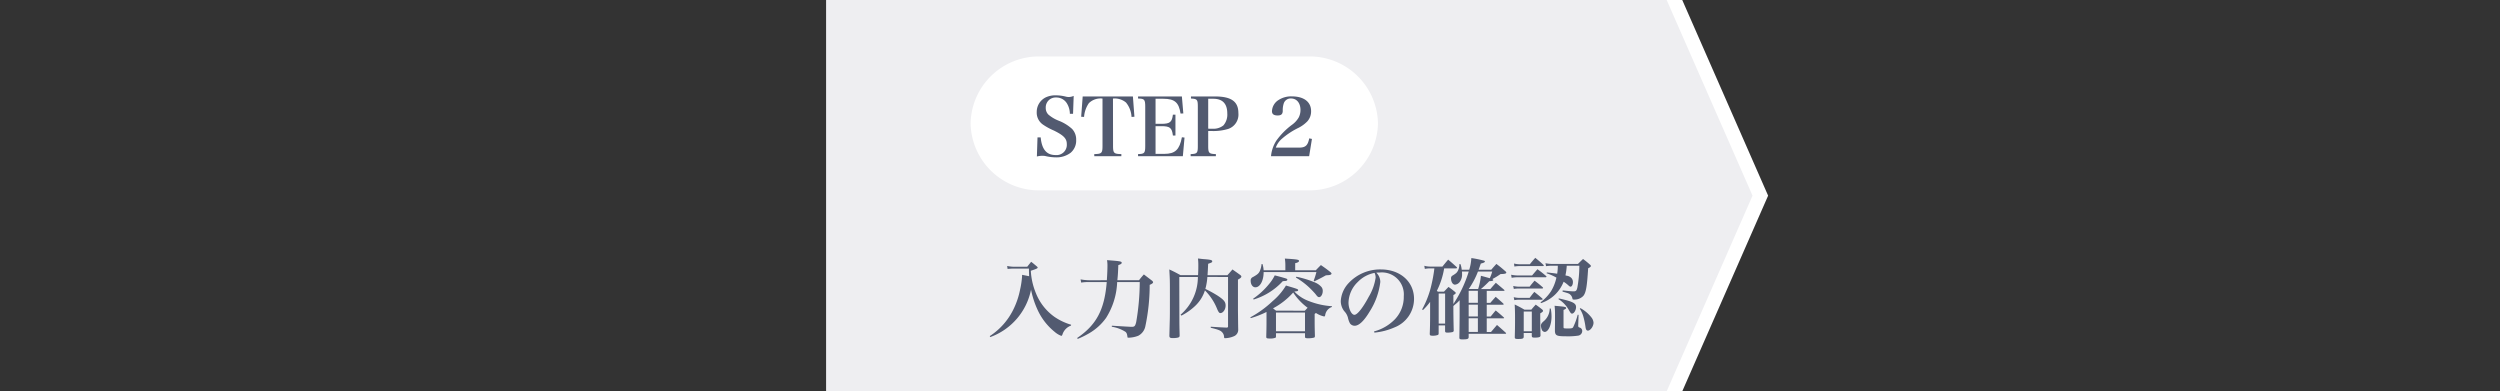 <svg xmlns="http://www.w3.org/2000/svg" viewBox="0 0 345 54"><rect x="0" y="0" width="345" height="54" fill="#333333" stroke="none"/><defs><style>.cls-1{fill:none;}.cls-2{fill:#eeeef1;}.cls-3{fill:#525a70;}.cls-4{fill:#fff;}</style></defs><g id="レイヤー_1" data-name="レイヤー 1"><rect class="cls-1" width="345" height="54"/></g><g id="レイヤー_3" data-name="レイヤー 3"><polygon class="cls-2" points="231 54 114 54 114 0 231 0 243 27 231 54"/><path class="cls-3" d="M147.8,44.932a1.922,1.922,0,0,0-1.188,1.247c-.048.12-.095.168-.155.168a2.943,2.943,0,0,1-.9-.54,8.367,8.367,0,0,1-2.423-3.166,12.189,12.189,0,0,1-.851-2.675,8.784,8.784,0,0,1-5.625,6.549l-.072-.132a9.2,9.2,0,0,0,3.226-3.61,10.89,10.89,0,0,0,.96-2.807,11.69,11.69,0,0,0,.275-1.859v-.18c.564.108.564.108.972.192-.012-.443-.024-.659-.024-.911v-.144h-2.147c-.192,0-.36.012-.8.048l-.06-.408a4.968,4.968,0,0,0,.912.108h1.859c.228-.3.3-.384.54-.684.335.264.444.348.768.624.095.084.131.132.131.168,0,.108-.168.192-.947.444a9.387,9.387,0,0,0,.719,3.13,7.3,7.3,0,0,0,2.555,3.238,7.989,7.989,0,0,0,2.291,1.08Z"/><path class="cls-3" d="M152.745,38.671c.06-.9.084-1.571.084-2.039a4.073,4.073,0,0,0-.06-.731c1.787.131,2.026.168,2.026.36,0,.131-.131.215-.467.323-.036.984-.06,1.392-.132,2.087h2.986c.276-.348.36-.456.672-.8.479.371.647.491,1.115.851.12.108.156.168.156.228,0,.12-.156.228-.468.36a27.551,27.551,0,0,1-.611,5.769,1.884,1.884,0,0,1-.972,1.259,3.9,3.9,0,0,1-1.367.264c-.084,0-.12-.024-.12-.12-.048-.384-.1-.528-.264-.684a4.948,4.948,0,0,0-1.9-.707l.012-.144c1.715.107,2.615.156,2.7.156.432,0,.516-.084.659-.648a33.245,33.245,0,0,0,.492-5.529h-3.118a9.942,9.942,0,0,1-1.535,4.953,7.5,7.5,0,0,1-2.327,2.111,12.231,12.231,0,0,1-1.583.78l-.072-.132c2.662-1.8,3.778-3.922,4.078-7.712h-2.507a5.834,5.834,0,0,0-1.02.072l-.083-.444a7.022,7.022,0,0,0,1.163.12Z"/><path class="cls-3" d="M166.616,38.215a8.193,8.193,0,0,1-.276,1.655,16.155,16.155,0,0,1,1.739.96c.839.564,1.055.839,1.055,1.343,0,.528-.347,1.032-.719,1.032-.156,0-.24-.108-.42-.492a7.639,7.639,0,0,0-1.715-2.639,5.05,5.05,0,0,1-1.391,2.183,8.144,8.144,0,0,1-1.859,1.3l-.108-.132a6.9,6.9,0,0,0,2.387-5.2h-2.567l.012,5.529c0,1.248.012,1.475.036,2.471v.06c0,.192-.06.264-.276.312a3.173,3.173,0,0,1-.66.06c-.383,0-.48-.072-.48-.336v-.024c.024-.9.024-.9.048-1.871.024-.672.024-1.091.024-3.694,0-2.063,0-2.1-.083-3.55.671.312.875.42,1.547.791h2.422c.024-.455.036-.815.036-1.343a8.01,8.01,0,0,0-.048-.959c.336.036.6.072.756.084.971.072,1.211.132,1.211.3,0,.145-.048.168-.563.348-.037.864-.048,1.02-.084,1.571h2.746c.408-.455.408-.455.695-.791.457.324.6.42,1.044.743.132.1.18.157.18.24,0,.12-.12.228-.468.42v4.21c.024,2.075.024,2.075.036,2.65a.958.958,0,0,1-.635.972,3.263,3.263,0,0,1-1.152.252c-.131,0-.156-.012-.168-.228a1,1,0,0,0-.18-.492c-.263-.336-.491-.432-1.655-.72v-.143c1.128.071,1.271.084,2.147.12.192,0,.24-.036.24-.18v-6.8Z"/><path class="cls-3" d="M172.547,43.792a14.53,14.53,0,0,0,3.082-2.242,8.609,8.609,0,0,0,1.835-2.147c1.583.467,1.68.5,1.68.635s-.121.156-.528.192a5.242,5.242,0,0,0,2.014,1.32,10.463,10.463,0,0,0,3.179.707l-.012.108a1.409,1.409,0,0,0-.924,1.139c-.024.12-.072.168-.144.168a3.337,3.337,0,0,1-1.127-.479c-.084.06-.1.072-.18.132v.959c0,.552,0,.732.036,2.111-.012.12-.036.168-.132.2a3.219,3.219,0,0,1-.851.084c-.3,0-.384-.048-.384-.2v-.5h-4.006v.456a.178.178,0,0,1-.084.18,2.037,2.037,0,0,1-.779.1c-.372,0-.468-.036-.48-.216.024-.936.036-1.272.036-2.375V43.049a12.725,12.725,0,0,1-2.171.851ZM177.38,37.3v-.648a6.171,6.171,0,0,0-.071-.971c1.727.108,1.954.144,1.954.336,0,.12-.2.24-.527.3V37.3h2.842c.3-.312.4-.42.708-.72.575.4.755.528,1.319.972.108.1.144.144.144.2,0,.083-.084.155-.228.191a1.942,1.942,0,0,1-.324.036,1.66,1.66,0,0,0-.24.025c-.576.323-.647.359-1.583.827l-.084-.108a8.861,8.861,0,0,0,.372-1.175h-7.28c0,1.187-.492,2.1-1.139,2.1-.372,0-.648-.384-.648-.9a.494.494,0,0,1,.312-.516c.635-.359.791-.491.959-.851a3.076,3.076,0,0,0,.228-.936h.132a3.769,3.769,0,0,1,.156.852Zm-4.449,3.922a10.4,10.4,0,0,0,2.171-1.991A5.832,5.832,0,0,0,175.917,38c.791.2,1.5.408,1.619.456.084.048.12.084.12.144a.183.183,0,0,1-.072.12.74.74,0,0,1-.324.06c-.048.012-.132.012-.24.024A8.995,8.995,0,0,1,173,41.334Zm7.136,1.655c.192-.2.216-.228.384-.408a8.13,8.13,0,0,1-1.991-2.1,10.1,10.1,0,0,1-2.783,2.183c.216.168.216.168.42.324Zm-3.982,2.842h4.006v-2.59h-4.006Zm2.807-7.532a13.813,13.813,0,0,1,2.626.816,2.389,2.389,0,0,1,.839.6.835.835,0,0,1,.181.563c0,.444-.24.84-.5.84-.144,0-.264-.1-.48-.4-.12-.156-.576-.636-.888-.936a10.379,10.379,0,0,0-1.835-1.367Z"/><path class="cls-3" d="M189.62,45.735a6.211,6.211,0,0,0,2.9-1.7,4.46,4.46,0,0,0,1.2-3.154,3.029,3.029,0,0,0-3.31-3.274,3.734,3.734,0,0,0-.48.024,1.781,1.781,0,0,1,.552,1.283A9.72,9.72,0,0,1,189.008,43c-.779,1.3-1.475,1.955-2.074,1.955a.79.79,0,0,1-.648-.348,2.96,2.96,0,0,1-.276-.792,2.074,2.074,0,0,0-.515-.887,2.3,2.3,0,0,1-.468-1.379,3.958,3.958,0,0,1,1.007-2.4,5.954,5.954,0,0,1,4.522-1.967c2.674,0,4.581,1.691,4.581,4.066a4.228,4.228,0,0,1-2.7,3.934,8.943,8.943,0,0,1-2.77.719Zm-2.243-6.824a4.09,4.09,0,0,0-1.283,2.854c0,.828.408,1.68.816,1.68s1.187-1,1.966-2.471a7.129,7.129,0,0,0,.96-2.651,1.379,1.379,0,0,0-.048-.4,1.154,1.154,0,0,0-.1-.263A4.35,4.35,0,0,0,187.377,38.911Z"/><path class="cls-3" d="M205.794,37.22c.3-.348.4-.456.707-.8.552.42.72.552,1.224,1,.108.084.144.144.144.2,0,.132-.228.192-.792.2a9.583,9.583,0,0,1-1.151.7c.1.024.144.072.144.12,0,.1-.144.144-.552.168a13.629,13.629,0,0,1-1.151,1.079h1.3c.324-.384.432-.491.755-.863.48.4.648.54,1.14.959a.175.175,0,0,1,.06.1c0,.036-.048.06-.108.06H205.17v1.655h.492c.324-.372.419-.479.744-.839.455.4.6.516,1.043.923.036.048.06.072.06.108s-.036.06-.12.06H205.17v1.631h.54c.3-.359.384-.479.7-.839.479.4.635.528,1.1.947.036.036.06.06.06.084s-.048.06-.132.06H205.17v1.883h.588c.36-.419.468-.552.827-.971.516.444.672.587,1.176,1.043.06.048.084.084.084.108,0,.048-.06.072-.144.072h-5.025v.456c-.012.252-.18.312-.864.312-.336,0-.408-.048-.42-.228.012-.684.036-2.591.036-3.191V41.43a4.223,4.223,0,0,1-.515.5c-.108.084-.144.12-.348.3,0,.888.012,2,.048,3.358a.215.215,0,0,1-.168.24,3.252,3.252,0,0,1-.7.072c-.251,0-.324-.048-.324-.252v-.743h-.887v1.115c-.012.108-.036.168-.1.2a1.951,1.951,0,0,1-.756.108c-.288,0-.372-.048-.372-.264.037-.971.049-1.643.049-2.638V41.657a8.046,8.046,0,0,1-.984,1.128l-.12-.084a12.9,12.9,0,0,0,1.32-3.538,18.93,18.93,0,0,0,.371-2.123h-.515a3.115,3.115,0,0,0-.8.072l-.072-.432a3.3,3.3,0,0,0,.9.108h1.6c.336-.42.444-.552.791-.959.5.419.648.551,1.152,1.007.047.048.071.084.071.12s-.06.084-.155.084h-1.62a10.9,10.9,0,0,1-1.007,3.094l.144.12h.839c.264-.288.36-.384.624-.659.4.287.516.371.864.659.095.072.132.12.132.18,0,.084-.084.156-.324.288v1.235a17.307,17.307,0,0,0,2.122-4.485h-.935a3.034,3.034,0,0,1,.012.324,1.747,1.747,0,0,1-.252,1.007.939.939,0,0,1-.72.48c-.311,0-.551-.384-.551-.876a.4.4,0,0,1,.24-.395c.479-.3.563-.384.707-.648a1.8,1.8,0,0,0,.2-.912h.156a2.942,2.942,0,0,1,.168.768h1.044a6.561,6.561,0,0,0,.287-1.607,13.638,13.638,0,0,1,1.787.372c.037.023.084.059.084.1,0,.108-.155.191-.564.287-.143.408-.167.492-.3.852Zm-7.256,7.436h.887v-4.15h-.887Zm5.409-2.867V40.134h-1.271v1.655Zm-1.271,1.883h1.271V42.041h-1.271Zm1.271.252h-1.271v1.883h1.271Zm.036-4.042a8.982,8.982,0,0,0,.384-1.822c.551.143.707.192,1.223.335a5.846,5.846,0,0,0,.336-.923h-1.967a11.341,11.341,0,0,1-1.272,2.41Z"/><path class="cls-3" d="M208.535,37.915a5.023,5.023,0,0,0,.9.1h1.99c.324-.384.42-.492.744-.864.528.384.672.5,1.163.912.06.059.084.095.084.119,0,.048-.06.084-.144.084h-3.837a4.141,4.141,0,0,0-.828.072Zm.288,1.548a3.658,3.658,0,0,0,.863.1h1.4c.288-.372.384-.48.684-.828a13.544,13.544,0,0,1,1.116.9.164.164,0,0,1,.06.107c0,.036-.06.072-.12.072H209.65a4.216,4.216,0,0,0-.743.06Zm.072,1.547a3.606,3.606,0,0,0,.8.1h1.391c.276-.372.36-.48.648-.828.48.372.624.492,1.092.9a.166.166,0,0,1,.06.108c0,.036-.06.072-.144.072h-3.059a3.747,3.747,0,0,0-.707.059Zm.036-4.642a3.5,3.5,0,0,0,.851.1h1.332c.323-.395.419-.515.755-.887.5.408.648.527,1.1.947.047.048.071.084.071.12s-.047.072-.144.072h-3.118a4.4,4.4,0,0,0-.791.06Zm1.343,10.075c0,.276-.144.336-.779.336-.384,0-.456-.048-.456-.264.023-.816.036-1.487.036-2.567,0-.911-.013-1.175-.048-1.931.587.288.767.384,1.355.72h.935c.24-.288.24-.288.612-.7.4.288.516.372.876.66.095.084.131.144.131.2,0,.1-.095.18-.383.348v.575c0,.372.024,2.027.036,2.411a.317.317,0,0,1-.048.216q-.108.144-.756.144c-.312,0-.384-.048-.4-.24v-.4h-1.116Zm0-.732h1.116V42.989h-1.116Zm3.19-8.119c1.032.12,1.032.12,1.428.18a6.782,6.782,0,0,0,.084-1.1h-.756a5.23,5.23,0,0,0-.864.06l-.084-.408a4.955,4.955,0,0,0,.936.1h3.55c.3-.3.4-.395.7-.683a11.231,11.231,0,0,1,.971.791c.084.072.108.108.108.168,0,.108-.072.168-.372.324-.156,2.543-.3,3.37-.671,3.814a1.672,1.672,0,0,1-1.32.5c-.131,0-.156-.012-.18-.144a.967.967,0,0,0-.311-.552c-.168-.144-.276-.18-1.056-.4l.024-.168c.875.1,1.235.132,1.523.132.312,0,.4-.1.5-.516a17.164,17.164,0,0,0,.276-3.022h-1.739a8.343,8.343,0,0,1-.18,1.331l.168.048a1.123,1.123,0,0,1,.647.312.818.818,0,0,1,.216.576c0,.336-.144.624-.324.624-.083,0-.167-.048-.3-.18a4.927,4.927,0,0,0-.659-.5,5.021,5.021,0,0,1-3.118,2.95l-.072-.107a6.122,6.122,0,0,0,1.439-1.512,6.021,6.021,0,0,0,.756-1.9,7.63,7.63,0,0,0-1.356-.6Zm.54,4.989a5.645,5.645,0,0,1,.108,1.091c0,1.164-.432,2.135-.947,2.135a.486.486,0,0,1-.4-.324,1.7,1.7,0,0,1-.12-.551c0-.192.12-.384.4-.612a2.319,2.319,0,0,0,.816-1.751Zm.588.684a9.063,9.063,0,0,0-.06-1.068c1.475.132,1.595.156,1.595.312,0,.084-.072.144-.36.264V45.1c0,.227,0,.227.695.227.409,0,.552-.036.636-.18a9.086,9.086,0,0,0,.624-1.714l.12.012-.048,1.5v.012a.222.222,0,0,0,.18.24.479.479,0,0,1,.372.491.655.655,0,0,1-.6.636,9.422,9.422,0,0,1-1.655.084c-1.247,0-1.464-.1-1.511-.684v-.288c0-.059,0-.059.012-.959Zm.528-2.087c1.919.431,2.374.659,2.374,1.2,0,.432-.288.9-.552.9-.132,0-.192-.072-.407-.432a4.141,4.141,0,0,0-1.475-1.571Zm2.974,1.343a4.87,4.87,0,0,1,1.5,1.259,1.3,1.3,0,0,1,.312.756c0,.492-.432,1.091-.78,1.091-.192,0-.288-.167-.335-.563a9.984,9.984,0,0,0-.336-1.536,4.178,4.178,0,0,0-.444-.923Z"/><path class="cls-4" d="M190.159,17.029a9.424,9.424,0,0,1-9.545,9.24H143.487a9.423,9.423,0,0,1-9.544-9.24,9.423,9.423,0,0,1,9.544-9.239h37.127A9.423,9.423,0,0,1,190.159,17.029Z"/><path class="cls-3" d="M143.176,18.962h.44c.154,1.653.816,2.435,2.049,2.435a1.416,1.416,0,0,0,1.554-1.52c0-.75-.43-1.2-1.807-1.873a8.555,8.555,0,0,1-1.443-.783,1.993,1.993,0,0,1-.9-1.751,2.234,2.234,0,0,1,1.3-2.06,3.217,3.217,0,0,1,1.41-.254,5.753,5.753,0,0,1,1.344.187,1.738,1.738,0,0,0,.385.045,1.78,1.78,0,0,0,.661-.155l-.088,2.468h-.44a2.778,2.778,0,0,0-.375-1.377,1.7,1.7,0,0,0-1.52-.87,1.365,1.365,0,0,0-1.433,1.432,1.272,1.272,0,0,0,.364.925,4.888,4.888,0,0,0,1.432.849,5.926,5.926,0,0,1,1.829,1.123,2.105,2.105,0,0,1,.573,1.532,2.187,2.187,0,0,1-.771,1.773,3.212,3.212,0,0,1-2.016.628,6.609,6.609,0,0,1-1.488-.187,2.574,2.574,0,0,0-.418-.033,3.564,3.564,0,0,0-.728.1Z"/><path class="cls-3" d="M153.6,20.119c0,1.014.111,1.124,1.146,1.146v.286h-3.735v-.286c1.025-.022,1.135-.132,1.135-1.146V13.6a2.3,2.3,0,0,0-1.884.639,3.83,3.83,0,0,0-.661,1.895l-.4-.022.21-2.8h6.929l.21,2.8-.4.022a3.382,3.382,0,0,0-.76-1.983,2.424,2.424,0,0,0-1.8-.551Z"/><path class="cls-3" d="M157.052,21.265c.892-.022.991-.132.991-1.146V14.743c0-1.014-.11-1.135-.991-1.146V13.31H163.1l.2,2.347-.385.011c-.232-1.531-.816-2.038-2.369-2.038h-1.08v3.459h.794c1.189,0,1.476-.231,1.6-1.267h.352V18.7h-.352c-.132-1.069-.408-1.289-1.6-1.289h-.794v3.823h1.212c1.488,0,2.1-.573,2.424-2.292l.363.044-.231,2.567h-6.18Z"/><path class="cls-3" d="M166.732,20.13c0,1,.1,1.1,1.058,1.135v.286h-3.481v-.286c.9-.033.991-.132.991-1.135V14.743c0-1-.088-1.1-.947-1.146V13.31h3.316c2.247,0,3.228.7,3.228,2.292a2.09,2.09,0,0,1-1.41,2.192,7.068,7.068,0,0,1-2.215.287h-.54Zm.573-2.369a2.2,2.2,0,0,0,1.521-.451,2.269,2.269,0,0,0,.54-1.642c0-1.355-.651-2.038-1.929-2.038h-.705v4.131Z"/><path class="cls-3" d="M175.4,21.551a4.794,4.794,0,0,1,.739-2.148,9.976,9.976,0,0,1,2.181-2.2,3.253,3.253,0,0,0,.914-1.013,2.268,2.268,0,0,0,.232-1.014c0-.958-.518-1.586-1.3-1.586a1,1,0,0,0-1.025.738,3.028,3.028,0,0,0-.121,1c-.022.429-.22.606-.705.606-.529,0-.782-.188-.782-.584a1.9,1.9,0,0,1,.914-1.554,3.2,3.2,0,0,1,1.829-.495c1.663,0,2.655.76,2.655,2.038a2.042,2.042,0,0,1-.5,1.388,4.62,4.62,0,0,1-1.212.9,10.413,10.413,0,0,0-2.291,1.5,2.934,2.934,0,0,0-.87,1.245h3.194c.9,0,1.223-.286,1.422-1.277l.374.076-.385,2.38Z"/><polygon class="cls-4" points="230 0 241.85 27 230 54 232.15 54 244 27 232.15 0 230 0"/></g></svg>
